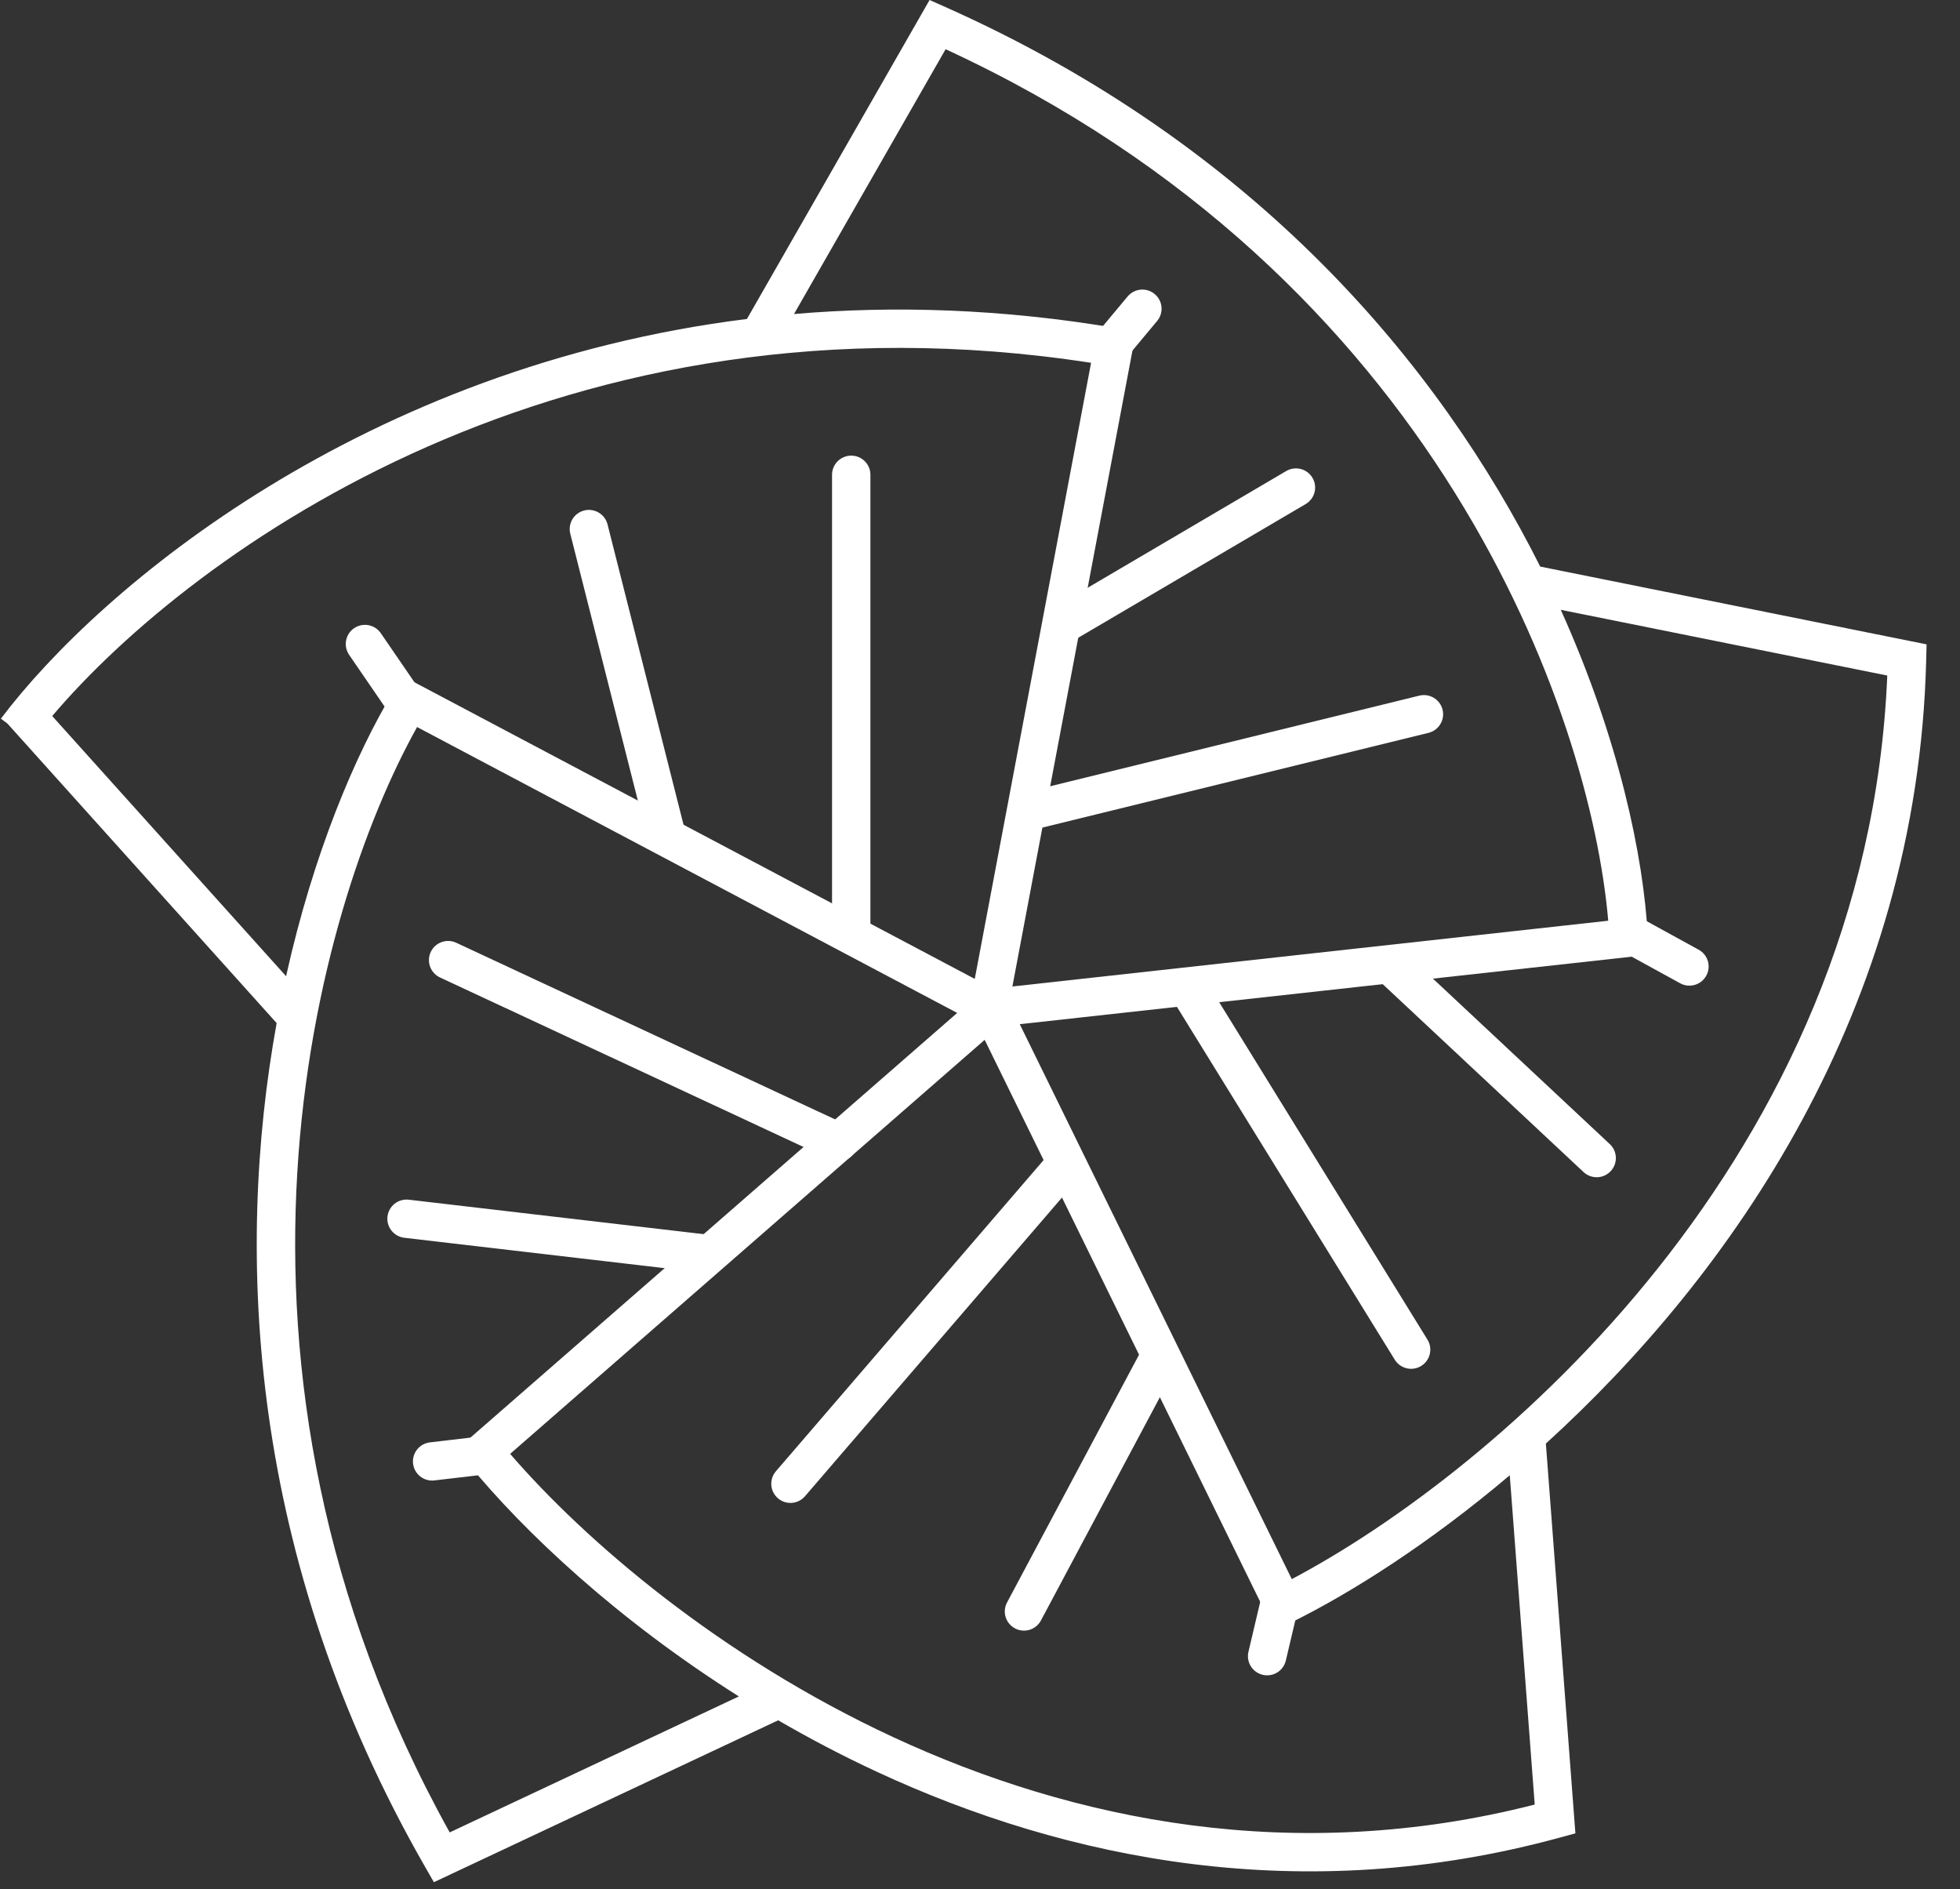 <svg width="55" height="53" viewBox="0 0 55 53" fill="none" xmlns="http://www.w3.org/2000/svg">
<rect x="0" y="0" width="55" height="53" fill="#333333" stroke="none"/>
<path fill-rule="evenodd" clip-rule="evenodd" d="M32.47 9.006C32.661 8.778 32.63 8.439 32.401 8.249C32.173 8.059 31.833 8.09 31.642 8.318L30.745 9.393C30.554 9.621 30.585 9.96 30.814 10.15C31.042 10.34 31.382 10.309 31.573 10.081L32.47 9.006ZM36.639 14.142C36.895 13.991 36.981 13.662 36.83 13.406C36.679 13.15 36.349 13.065 36.092 13.216L29.539 17.068C29.282 17.218 29.197 17.548 29.348 17.804C29.499 18.059 29.829 18.145 30.085 17.994L36.639 14.142ZM40.085 20.561C40.374 20.49 40.551 20.199 40.48 19.911C40.409 19.623 40.117 19.446 39.828 19.517L28.875 22.205C28.587 22.276 28.41 22.567 28.481 22.855C28.552 23.143 28.844 23.32 29.133 23.248L40.085 20.561ZM23.887 12.783C24.184 12.783 24.425 13.024 24.425 13.32V26.041C24.425 26.338 24.184 26.579 23.887 26.579C23.589 26.579 23.348 26.338 23.348 26.041V13.32C23.348 13.024 23.589 12.783 23.887 12.783ZM16.393 14.322C16.682 14.25 16.975 14.424 17.048 14.712L19.202 23.222C19.275 23.51 19.1 23.802 18.812 23.875C18.523 23.947 18.23 23.773 18.158 23.485L16.003 14.975C15.93 14.687 16.105 14.395 16.393 14.322ZM10.686 17.765C10.518 17.52 10.182 17.457 9.937 17.625C9.691 17.792 9.629 18.127 9.797 18.372L10.964 20.074C11.132 20.319 11.467 20.382 11.712 20.214C11.958 20.046 12.021 19.712 11.853 19.467L10.686 17.765ZM12.087 26.709C12.213 26.441 12.534 26.324 12.803 26.45L23.756 31.556C24.025 31.682 24.142 32.002 24.016 32.271C23.89 32.54 23.569 32.656 23.3 32.53L12.347 27.424C12.078 27.298 11.961 26.978 12.087 26.709ZM30.163 32.352C30.389 32.545 30.415 32.885 30.221 33.11L22.59 41.978C22.396 42.204 22.056 42.23 21.83 42.036C21.605 41.843 21.579 41.504 21.773 41.278L29.403 32.41C29.597 32.184 29.937 32.159 30.163 32.352ZM10.873 34.131C10.908 33.836 11.175 33.625 11.471 33.659L19.91 34.645C20.205 34.679 20.417 34.946 20.382 35.241C20.347 35.536 20.08 35.747 19.785 35.712L11.346 34.727C11.05 34.692 10.839 34.425 10.873 34.131ZM14.188 40.759C14.222 41.054 14.011 41.321 13.716 41.356L12.189 41.535C11.894 41.57 11.626 41.359 11.591 41.064C11.557 40.769 11.768 40.502 12.063 40.468L13.59 40.288C13.885 40.254 14.153 40.465 14.188 40.759ZM32.981 38.387C33.121 38.125 33.021 37.8 32.758 37.66C32.495 37.521 32.169 37.62 32.03 37.882L28.259 44.959C28.119 45.221 28.219 45.547 28.482 45.686C28.745 45.826 29.071 45.726 29.21 45.464L32.981 38.387ZM45.141 25.872C45.284 25.611 45.611 25.517 45.872 25.66L47.667 26.645C47.928 26.788 48.023 27.115 47.88 27.375C47.736 27.635 47.409 27.73 47.148 27.587L45.353 26.602C45.092 26.459 44.997 26.132 45.141 25.872ZM38.666 26.748C38.869 26.532 39.21 26.521 39.427 26.724L45.173 32.099C45.39 32.302 45.401 32.642 45.197 32.859C44.994 33.075 44.653 33.086 44.436 32.883L38.69 27.508C38.474 27.305 38.462 26.965 38.666 26.748ZM33.121 27.375C33.374 27.22 33.706 27.298 33.862 27.551L40.056 37.584C40.212 37.837 40.133 38.168 39.88 38.324C39.627 38.479 39.295 38.401 39.139 38.148L32.944 28.115C32.788 27.862 32.867 27.531 33.121 27.375ZM36.04 44.42C36.33 44.488 36.509 44.777 36.441 45.066L36.082 46.589C36.014 46.878 35.724 47.057 35.434 46.989C35.145 46.921 34.965 46.632 35.033 46.343L35.392 44.82C35.461 44.531 35.751 44.352 36.04 44.42Z" fill="white"/>
<path fill-rule="evenodd" clip-rule="evenodd" d="M26.085 0L26.53 0.198C35.252 4.085 40.387 10.247 43.22 15.896L53.619 17.989L54.062 18.078L54.051 18.529C53.807 28.349 48.563 35.785 43.379 40.501L44.174 50.994L44.208 51.436L43.78 51.553C36.555 53.529 29.937 52.183 24.616 49.714C23.646 49.264 22.719 48.777 21.837 48.265L12.625 52.596L12.175 52.807L11.928 52.376C6.956 43.705 6.588 35.18 7.763 28.704L0.211 20.303L0.025 20.163C2.843 16.431 10.231 10.29 20.96 8.949L25.843 0.423L26.085 0ZM1.465 20.089L8.028 27.389C8.794 23.938 9.974 21.167 11.036 19.404L11.299 18.967L11.75 19.206L27.353 27.464L30.617 10.179C15.855 7.904 5.422 15.431 1.465 20.089ZM46.24 26.282C46.124 24.037 45.428 20.724 43.797 17.109L52.959 18.953C52.4 32.494 41.923 41.308 36.249 44.304L28.616 28.735L45.761 26.844L46.266 26.788L46.24 26.282ZM45.129 25.832L28.409 27.677L31.778 9.837L31.879 9.299L31.339 9.207C28.118 8.662 25.092 8.57 22.281 8.81L26.535 1.381C40.333 7.748 44.627 20.015 45.129 25.832ZM42.366 41.39C40.109 43.3 37.927 44.684 36.245 45.514L35.76 45.753L35.523 45.268L27.631 29.174L14.315 40.79C16.414 43.222 20.187 46.474 25.07 48.74C30.111 51.078 36.309 52.356 43.066 50.629L42.366 41.39ZM11.704 20.398L26.86 28.419L13.208 40.328L12.816 40.67L13.146 41.072C14.708 42.981 17.326 45.445 20.733 47.595L12.619 51.41C5.313 38.26 8.824 25.555 11.704 20.398Z" fill="white"/>
</svg>
